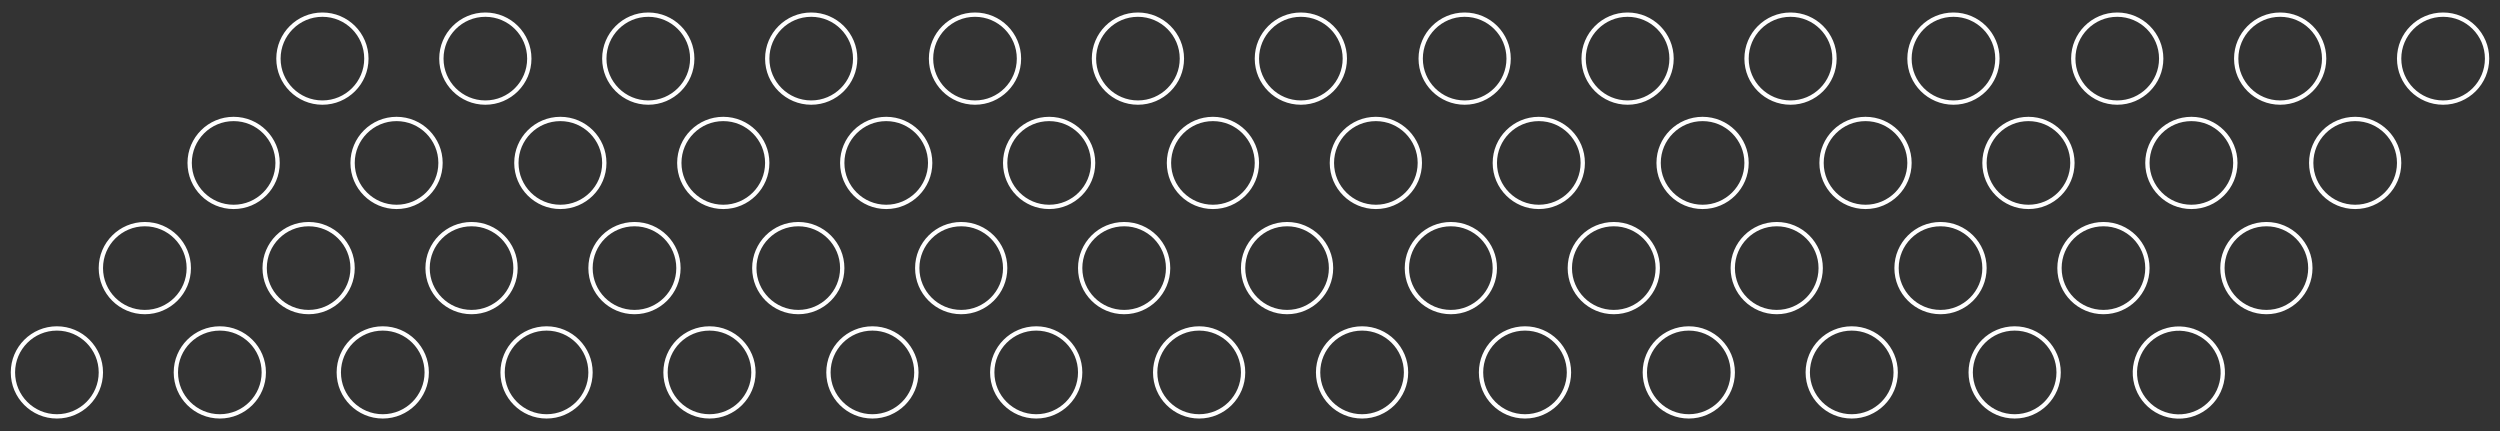 <?xml version="1.0" encoding="utf-8"?>
<!-- Generator: Adobe Illustrator 28.0.0, SVG Export Plug-In . SVG Version: 6.00 Build 0)  -->
<svg version="1.1" id="Camada_2_00000050637182743161938170000014469625541639307417_"
	 xmlns="http://www.w3.org/2000/svg" xmlns:xlink="http://www.w3.org/1999/xlink" x="0px" y="0px" viewBox="0 0 290 50"
	 style="enable-background:new 0 0 290 50;" xml:space="preserve">
<rect x="0" y="0" width="290" height="50" fill="#333333" stroke="none"/>
<style type="text/css">
	.st0{fill:none;stroke:#FFFFFF;stroke-width:0.5;stroke-miterlimit:10;}
</style>
<g id="Layer_1">
	<circle class="st0" cx="283.4" cy="6.8" r="5.1"/>
	<circle class="st0" cx="264.5" cy="6.8" r="5.1"/>
	<circle class="st0" cx="245.6" cy="6.8" r="5.1"/>
	<circle class="st0" cx="226.6" cy="6.8" r="5.1"/>
	<circle class="st0" cx="207.7" cy="6.8" r="5.1"/>
	<circle class="st0" cx="188.8" cy="6.8" r="5.1"/>
	<circle class="st0" cx="169.9" cy="6.8" r="5.1"/>
	<circle class="st0" cx="150.9" cy="6.8" r="5.1"/>
	<circle class="st0" cx="132" cy="6.8" r="5.1"/>
	<circle class="st0" cx="113.1" cy="6.8" r="5.1"/>
	<circle class="st0" cx="94.1" cy="6.8" r="5.1"/>
	<circle class="st0" cx="75.2" cy="6.8" r="5.1"/>
	<circle class="st0" cx="56.3" cy="6.8" r="5.1"/>
	<circle class="st0" cx="37.4" cy="6.8" r="5.1"/>
	<circle class="st0" cx="273.2" cy="18.9" r="5.1"/>
	<circle class="st0" cx="254.2" cy="18.9" r="5.1"/>
	<circle class="st0" cx="235.3" cy="18.9" r="5.1"/>
	<circle class="st0" cx="216.4" cy="18.9" r="5.1"/>
	<circle class="st0" cx="197.5" cy="18.9" r="5.1"/>
	<circle class="st0" cx="178.5" cy="18.9" r="5.1"/>
	<circle class="st0" cx="159.6" cy="18.9" r="5.1"/>
	<circle class="st0" cx="140.7" cy="18.9" r="5.1"/>
	<circle class="st0" cx="121.7" cy="18.9" r="5.1"/>
	<circle class="st0" cx="102.8" cy="18.9" r="5.1"/>
	<circle class="st0" cx="83.9" cy="18.9" r="5.1"/>
	<circle class="st0" cx="65" cy="18.9" r="5.1"/>
	<circle class="st0" cx="46" cy="18.9" r="5.1"/>
	<circle class="st0" cx="27.1" cy="18.9" r="5.1"/>
	<circle class="st0" cx="262.9" cy="31.1" r="5.1"/>
	<circle class="st0" cx="244" cy="31.1" r="5.1"/>
	<circle class="st0" cx="225.1" cy="31.1" r="5.1"/>
	<circle class="st0" cx="206.1" cy="31.1" r="5.1"/>
	<circle class="st0" cx="187.2" cy="31.1" r="5.1"/>
	<circle class="st0" cx="168.3" cy="31.1" r="5.1"/>
	<circle class="st0" cx="149.3" cy="31.1" r="5.1"/>
	<circle class="st0" cx="130.4" cy="31.1" r="5.1"/>
	<circle class="st0" cx="111.5" cy="31.1" r="5.1"/>
	<circle class="st0" cx="92.6" cy="31.1" r="5.1"/>
	<circle class="st0" cx="73.6" cy="31.1" r="5.1"/>
	<circle class="st0" cx="54.7" cy="31.1" r="5.1"/>
	<circle class="st0" cx="35.8" cy="31.1" r="5.1"/>
	<circle class="st0" cx="16.8" cy="31.1" r="5.1"/>
	
		<ellipse transform="matrix(0.23 -0.973 0.973 0.23 152.591 279.156)" class="st0" cx="252.7" cy="43.2" rx="5.1" ry="5.1"/>
	<circle class="st0" cx="233.7" cy="43.2" r="5.1"/>
	<circle class="st0" cx="214.8" cy="43.2" r="5.1"/>
	<circle class="st0" cx="195.9" cy="43.2" r="5.1"/>
	<circle class="st0" cx="176.9" cy="43.2" r="5.1"/>
	<circle class="st0" cx="158" cy="43.2" r="5.1"/>
	<circle class="st0" cx="139.1" cy="43.2" r="5.1"/>
	<circle class="st0" cx="120.2" cy="43.2" r="5.1"/>
	<circle class="st0" cx="101.2" cy="43.2" r="5.1"/>
	<circle class="st0" cx="82.3" cy="43.2" r="5.1"/>
	<circle class="st0" cx="63.4" cy="43.2" r="5.1"/>
	<circle class="st0" cx="44.4" cy="43.2" r="5.1"/>
	<circle class="st0" cx="25.5" cy="43.2" r="5.1"/>
	<circle class="st0" cx="6.6" cy="43.2" r="5.1"/>
</g>
</svg>
